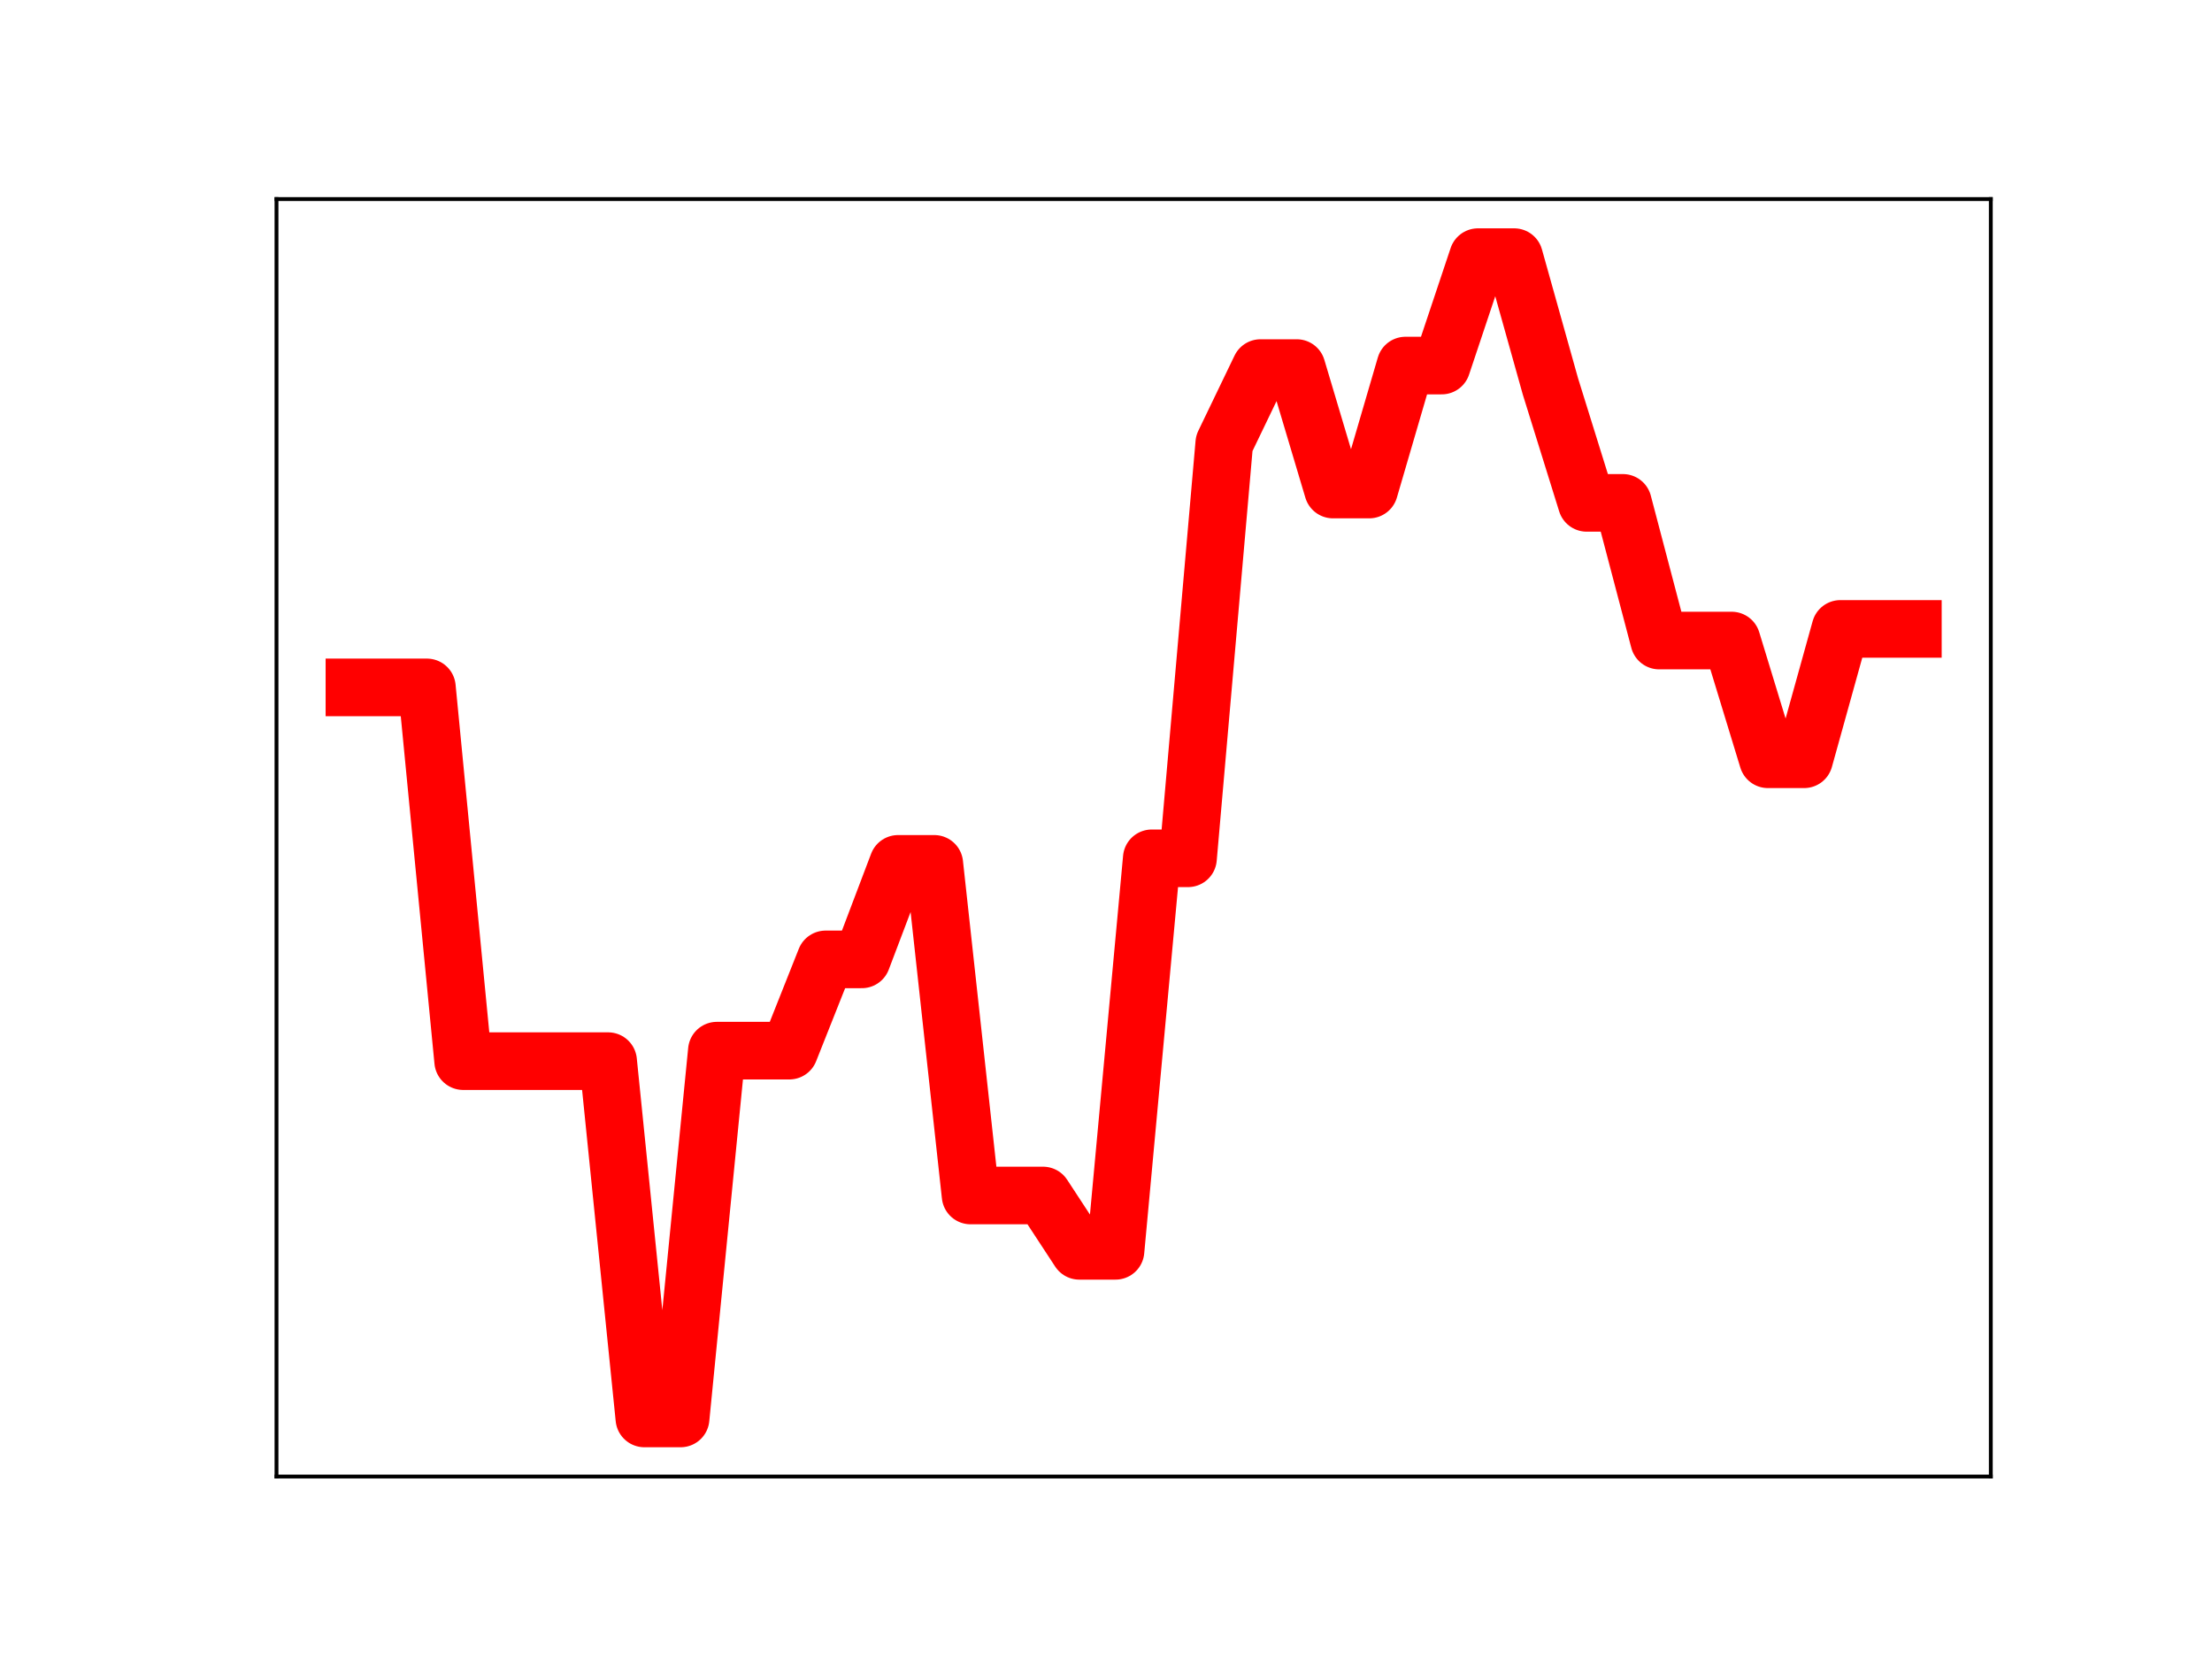 <?xml version="1.0" encoding="utf-8" standalone="no"?>
<!DOCTYPE svg PUBLIC "-//W3C//DTD SVG 1.1//EN"
  "http://www.w3.org/Graphics/SVG/1.1/DTD/svg11.dtd">
<!-- Created with matplotlib (https://matplotlib.org/) -->
<svg height="345.6pt" version="1.1" viewBox="0 0 460.8 345.6" width="460.8pt" xmlns="http://www.w3.org/2000/svg" xmlns:xlink="http://www.w3.org/1999/xlink">
 <defs>
  <style type="text/css">
*{stroke-linecap:butt;stroke-linejoin:round;}
  </style>
 </defs>
 <g id="figure_1">
  <g id="patch_1">
   <path d="M 0 345.6 
L 460.8 345.6 
L 460.8 0 
L 0 0 
z
" style="fill:#ffffff;"/>
  </g>
  <g id="axes_1">
   <g id="patch_2">
    <path d="M 57.6 307.584 
L 414.72 307.584 
L 414.72 41.472 
L 57.6 41.472 
z
" style="fill:#ffffff;"/>
   </g>
   <g id="line2d_1">
    <path clip-path="url(#p8c609985be)" d="M 73.833 143.198 
L 81.383 143.198 
L 88.933 143.198 
L 96.483 221.055 
L 104.033 221.055 
L 111.583 221.055 
L 119.133 221.055 
L 126.683 221.055 
L 134.234 295.488 
L 141.784 295.488 
L 149.334 218.869 
L 156.884 218.869 
L 164.434 218.869 
L 171.984 199.858 
L 179.534 199.858 
L 187.084 179.959 
L 194.634 179.959 
L 202.185 249.043 
L 209.735 249.043 
L 217.285 249.043 
L 224.835 260.57 
L 232.385 260.57 
L 239.935 178.8 
L 247.485 178.8 
L 255.035 92.348 
L 262.585 76.674 
L 270.135 76.674 
L 277.686 101.979 
L 285.236 101.979 
L 292.786 76.154 
L 300.336 76.154 
L 307.886 53.568 
L 315.436 53.568 
L 322.986 80.508 
L 330.536 104.757 
L 338.086 104.757 
L 345.637 133.437 
L 353.187 133.437 
L 360.737 133.437 
L 368.287 158.17 
L 375.837 158.17 
L 383.387 131.012 
L 390.937 131.012 
L 398.487 131.012 
" style="fill:none;stroke:#ff0000;stroke-linecap:square;stroke-width:12;"/>
    <defs>
     <path d="M 0 3 
C 0.796 3 1.559 2.684 2.121 2.121 
C 2.684 1.559 3 0.796 3 0 
C 3 -0.796 2.684 -1.559 2.121 -2.121 
C 1.559 -2.684 0.796 -3 0 -3 
C -0.796 -3 -1.559 -2.684 -2.121 -2.121 
C -2.684 -1.559 -3 -0.796 -3 0 
C -3 0.796 -2.684 1.559 -2.121 2.121 
C -1.559 2.684 -0.796 3 0 3 
z
" id="m8e71dbd89a" style="stroke:#ff0000;"/>
    </defs>
    <g clip-path="url(#p8c609985be)">
     <use style="fill:#ff0000;stroke:#ff0000;" x="73.833" xlink:href="#m8e71dbd89a" y="143.198"/>
     <use style="fill:#ff0000;stroke:#ff0000;" x="81.383" xlink:href="#m8e71dbd89a" y="143.198"/>
     <use style="fill:#ff0000;stroke:#ff0000;" x="88.933" xlink:href="#m8e71dbd89a" y="143.198"/>
     <use style="fill:#ff0000;stroke:#ff0000;" x="96.483" xlink:href="#m8e71dbd89a" y="221.055"/>
     <use style="fill:#ff0000;stroke:#ff0000;" x="104.033" xlink:href="#m8e71dbd89a" y="221.055"/>
     <use style="fill:#ff0000;stroke:#ff0000;" x="111.583" xlink:href="#m8e71dbd89a" y="221.055"/>
     <use style="fill:#ff0000;stroke:#ff0000;" x="119.133" xlink:href="#m8e71dbd89a" y="221.055"/>
     <use style="fill:#ff0000;stroke:#ff0000;" x="126.683" xlink:href="#m8e71dbd89a" y="221.055"/>
     <use style="fill:#ff0000;stroke:#ff0000;" x="134.234" xlink:href="#m8e71dbd89a" y="295.488"/>
     <use style="fill:#ff0000;stroke:#ff0000;" x="141.784" xlink:href="#m8e71dbd89a" y="295.488"/>
     <use style="fill:#ff0000;stroke:#ff0000;" x="149.334" xlink:href="#m8e71dbd89a" y="218.869"/>
     <use style="fill:#ff0000;stroke:#ff0000;" x="156.884" xlink:href="#m8e71dbd89a" y="218.869"/>
     <use style="fill:#ff0000;stroke:#ff0000;" x="164.434" xlink:href="#m8e71dbd89a" y="218.869"/>
     <use style="fill:#ff0000;stroke:#ff0000;" x="171.984" xlink:href="#m8e71dbd89a" y="199.858"/>
     <use style="fill:#ff0000;stroke:#ff0000;" x="179.534" xlink:href="#m8e71dbd89a" y="199.858"/>
     <use style="fill:#ff0000;stroke:#ff0000;" x="187.084" xlink:href="#m8e71dbd89a" y="179.959"/>
     <use style="fill:#ff0000;stroke:#ff0000;" x="194.634" xlink:href="#m8e71dbd89a" y="179.959"/>
     <use style="fill:#ff0000;stroke:#ff0000;" x="202.185" xlink:href="#m8e71dbd89a" y="249.043"/>
     <use style="fill:#ff0000;stroke:#ff0000;" x="209.735" xlink:href="#m8e71dbd89a" y="249.043"/>
     <use style="fill:#ff0000;stroke:#ff0000;" x="217.285" xlink:href="#m8e71dbd89a" y="249.043"/>
     <use style="fill:#ff0000;stroke:#ff0000;" x="224.835" xlink:href="#m8e71dbd89a" y="260.57"/>
     <use style="fill:#ff0000;stroke:#ff0000;" x="232.385" xlink:href="#m8e71dbd89a" y="260.57"/>
     <use style="fill:#ff0000;stroke:#ff0000;" x="239.935" xlink:href="#m8e71dbd89a" y="178.8"/>
     <use style="fill:#ff0000;stroke:#ff0000;" x="247.485" xlink:href="#m8e71dbd89a" y="178.8"/>
     <use style="fill:#ff0000;stroke:#ff0000;" x="255.035" xlink:href="#m8e71dbd89a" y="92.348"/>
     <use style="fill:#ff0000;stroke:#ff0000;" x="262.585" xlink:href="#m8e71dbd89a" y="76.674"/>
     <use style="fill:#ff0000;stroke:#ff0000;" x="270.135" xlink:href="#m8e71dbd89a" y="76.674"/>
     <use style="fill:#ff0000;stroke:#ff0000;" x="277.686" xlink:href="#m8e71dbd89a" y="101.979"/>
     <use style="fill:#ff0000;stroke:#ff0000;" x="285.236" xlink:href="#m8e71dbd89a" y="101.979"/>
     <use style="fill:#ff0000;stroke:#ff0000;" x="292.786" xlink:href="#m8e71dbd89a" y="76.154"/>
     <use style="fill:#ff0000;stroke:#ff0000;" x="300.336" xlink:href="#m8e71dbd89a" y="76.154"/>
     <use style="fill:#ff0000;stroke:#ff0000;" x="307.886" xlink:href="#m8e71dbd89a" y="53.568"/>
     <use style="fill:#ff0000;stroke:#ff0000;" x="315.436" xlink:href="#m8e71dbd89a" y="53.568"/>
     <use style="fill:#ff0000;stroke:#ff0000;" x="322.986" xlink:href="#m8e71dbd89a" y="80.508"/>
     <use style="fill:#ff0000;stroke:#ff0000;" x="330.536" xlink:href="#m8e71dbd89a" y="104.757"/>
     <use style="fill:#ff0000;stroke:#ff0000;" x="338.086" xlink:href="#m8e71dbd89a" y="104.757"/>
     <use style="fill:#ff0000;stroke:#ff0000;" x="345.637" xlink:href="#m8e71dbd89a" y="133.437"/>
     <use style="fill:#ff0000;stroke:#ff0000;" x="353.187" xlink:href="#m8e71dbd89a" y="133.437"/>
     <use style="fill:#ff0000;stroke:#ff0000;" x="360.737" xlink:href="#m8e71dbd89a" y="133.437"/>
     <use style="fill:#ff0000;stroke:#ff0000;" x="368.287" xlink:href="#m8e71dbd89a" y="158.17"/>
     <use style="fill:#ff0000;stroke:#ff0000;" x="375.837" xlink:href="#m8e71dbd89a" y="158.17"/>
     <use style="fill:#ff0000;stroke:#ff0000;" x="383.387" xlink:href="#m8e71dbd89a" y="131.012"/>
     <use style="fill:#ff0000;stroke:#ff0000;" x="390.937" xlink:href="#m8e71dbd89a" y="131.012"/>
     <use style="fill:#ff0000;stroke:#ff0000;" x="398.487" xlink:href="#m8e71dbd89a" y="131.012"/>
    </g>
   </g>
   <g id="patch_3">
    <path d="M 57.6 307.584 
L 57.6 41.472 
" style="fill:none;stroke:#000000;stroke-linecap:square;stroke-linejoin:miter;stroke-width:0.8;"/>
   </g>
   <g id="patch_4">
    <path d="M 414.72 307.584 
L 414.72 41.472 
" style="fill:none;stroke:#000000;stroke-linecap:square;stroke-linejoin:miter;stroke-width:0.8;"/>
   </g>
   <g id="patch_5">
    <path d="M 57.6 307.584 
L 414.72 307.584 
" style="fill:none;stroke:#000000;stroke-linecap:square;stroke-linejoin:miter;stroke-width:0.8;"/>
   </g>
   <g id="patch_6">
    <path d="M 57.6 41.472 
L 414.72 41.472 
" style="fill:none;stroke:#000000;stroke-linecap:square;stroke-linejoin:miter;stroke-width:0.8;"/>
   </g>
  </g>
 </g>
 <defs>
  <clipPath id="p8c609985be">
   <rect height="266.112" width="357.12" x="57.6" y="41.472"/>
  </clipPath>
 </defs>
</svg>
